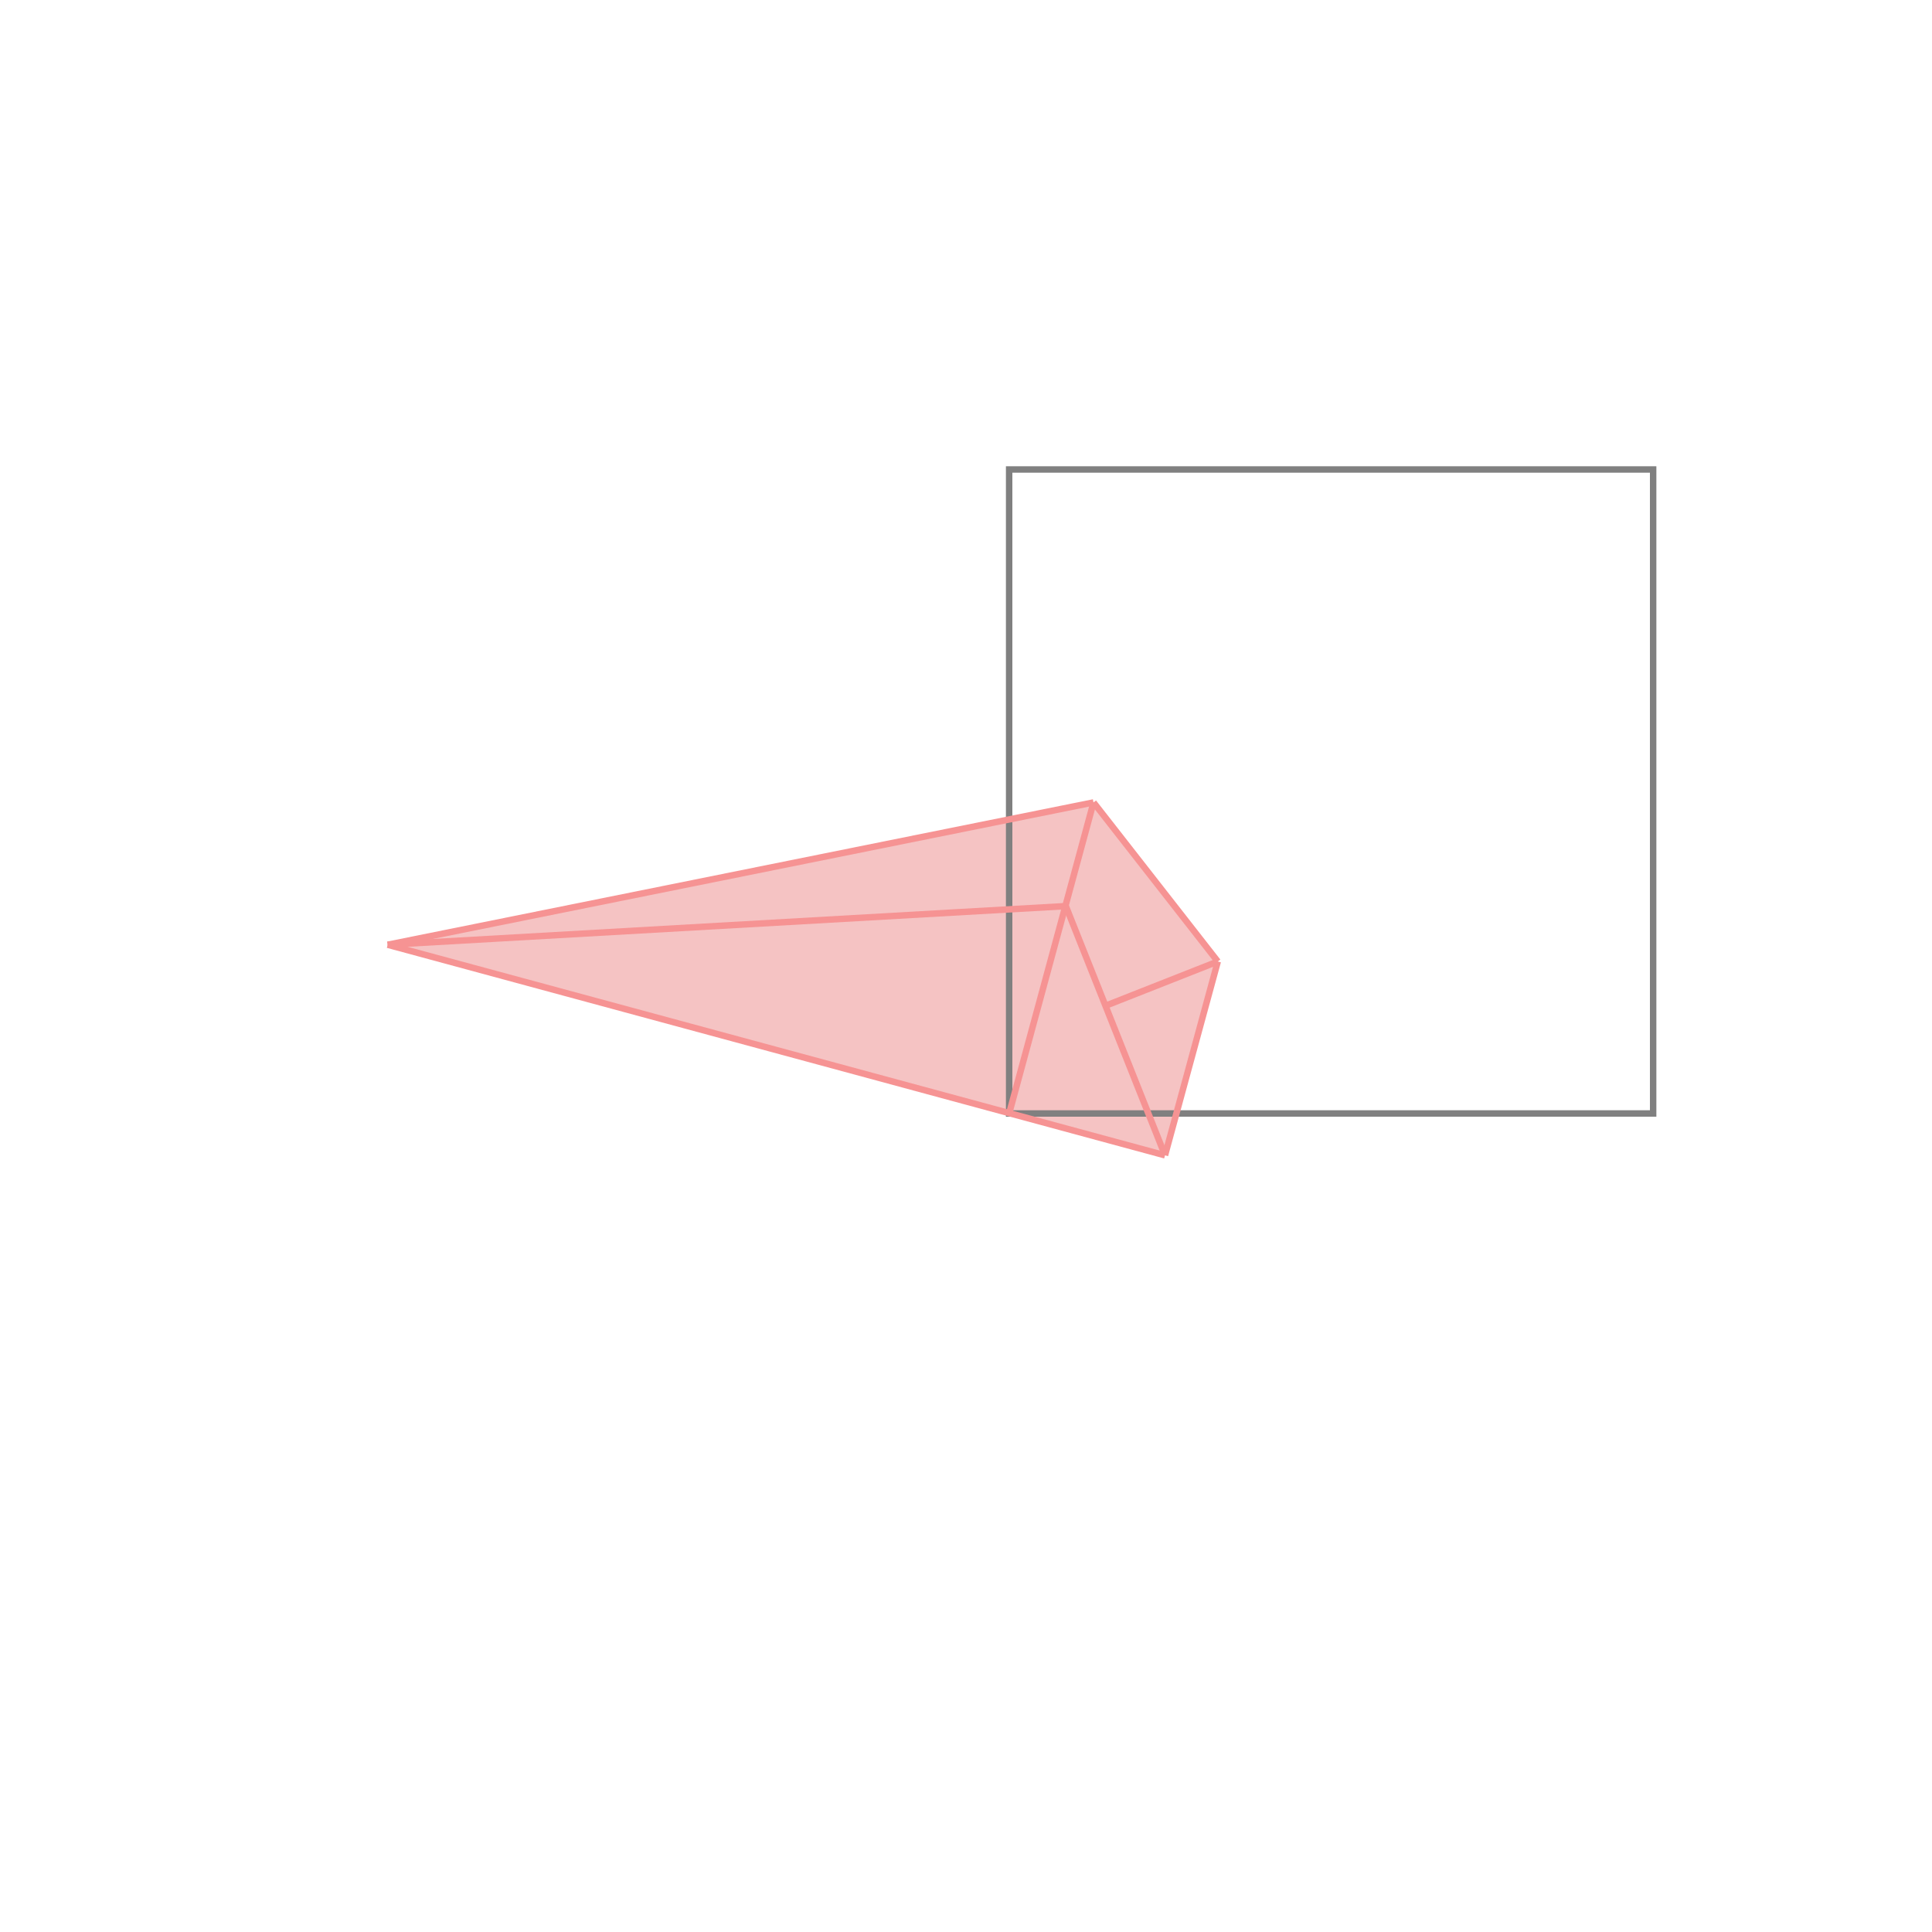<svg xmlns="http://www.w3.org/2000/svg" viewBox="-1.5 -1.5 3 3">
<g transform="scale(1, -1)">
<path d="M0.309 -0.294 L0.391 0.007 L0.198 0.254 L-0.898 0.033 z " fill="rgb(245,195,195)" />
<path d="M0.067 -0.229 L1.067 -0.229 L1.067 0.771 L0.067 0.771  z" fill="none" stroke="rgb(128,128,128)" stroke-width="0.01" />
<line x1="0.309" y1="-0.294" x2="0.391" y2="0.007" style="stroke:rgb(246,147,147);stroke-width:0.01" />
<line x1="0.067" y1="-0.229" x2="0.198" y2="0.254" style="stroke:rgb(246,147,147);stroke-width:0.01" />
<line x1="0.309" y1="-0.294" x2="-0.898" y2="0.033" style="stroke:rgb(246,147,147);stroke-width:0.01" />
<line x1="0.309" y1="-0.294" x2="0.155" y2="0.093" style="stroke:rgb(246,147,147);stroke-width:0.01" />
<line x1="0.216" y1="-0.062" x2="0.391" y2="0.007" style="stroke:rgb(246,147,147);stroke-width:0.01" />
<line x1="0.391" y1="0.007" x2="0.198" y2="0.254" style="stroke:rgb(246,147,147);stroke-width:0.01" />
<line x1="-0.898" y1="0.033" x2="0.155" y2="0.093" style="stroke:rgb(246,147,147);stroke-width:0.01" />
<line x1="-0.898" y1="0.033" x2="0.198" y2="0.254" style="stroke:rgb(246,147,147);stroke-width:0.01" />
</g>
</svg>
